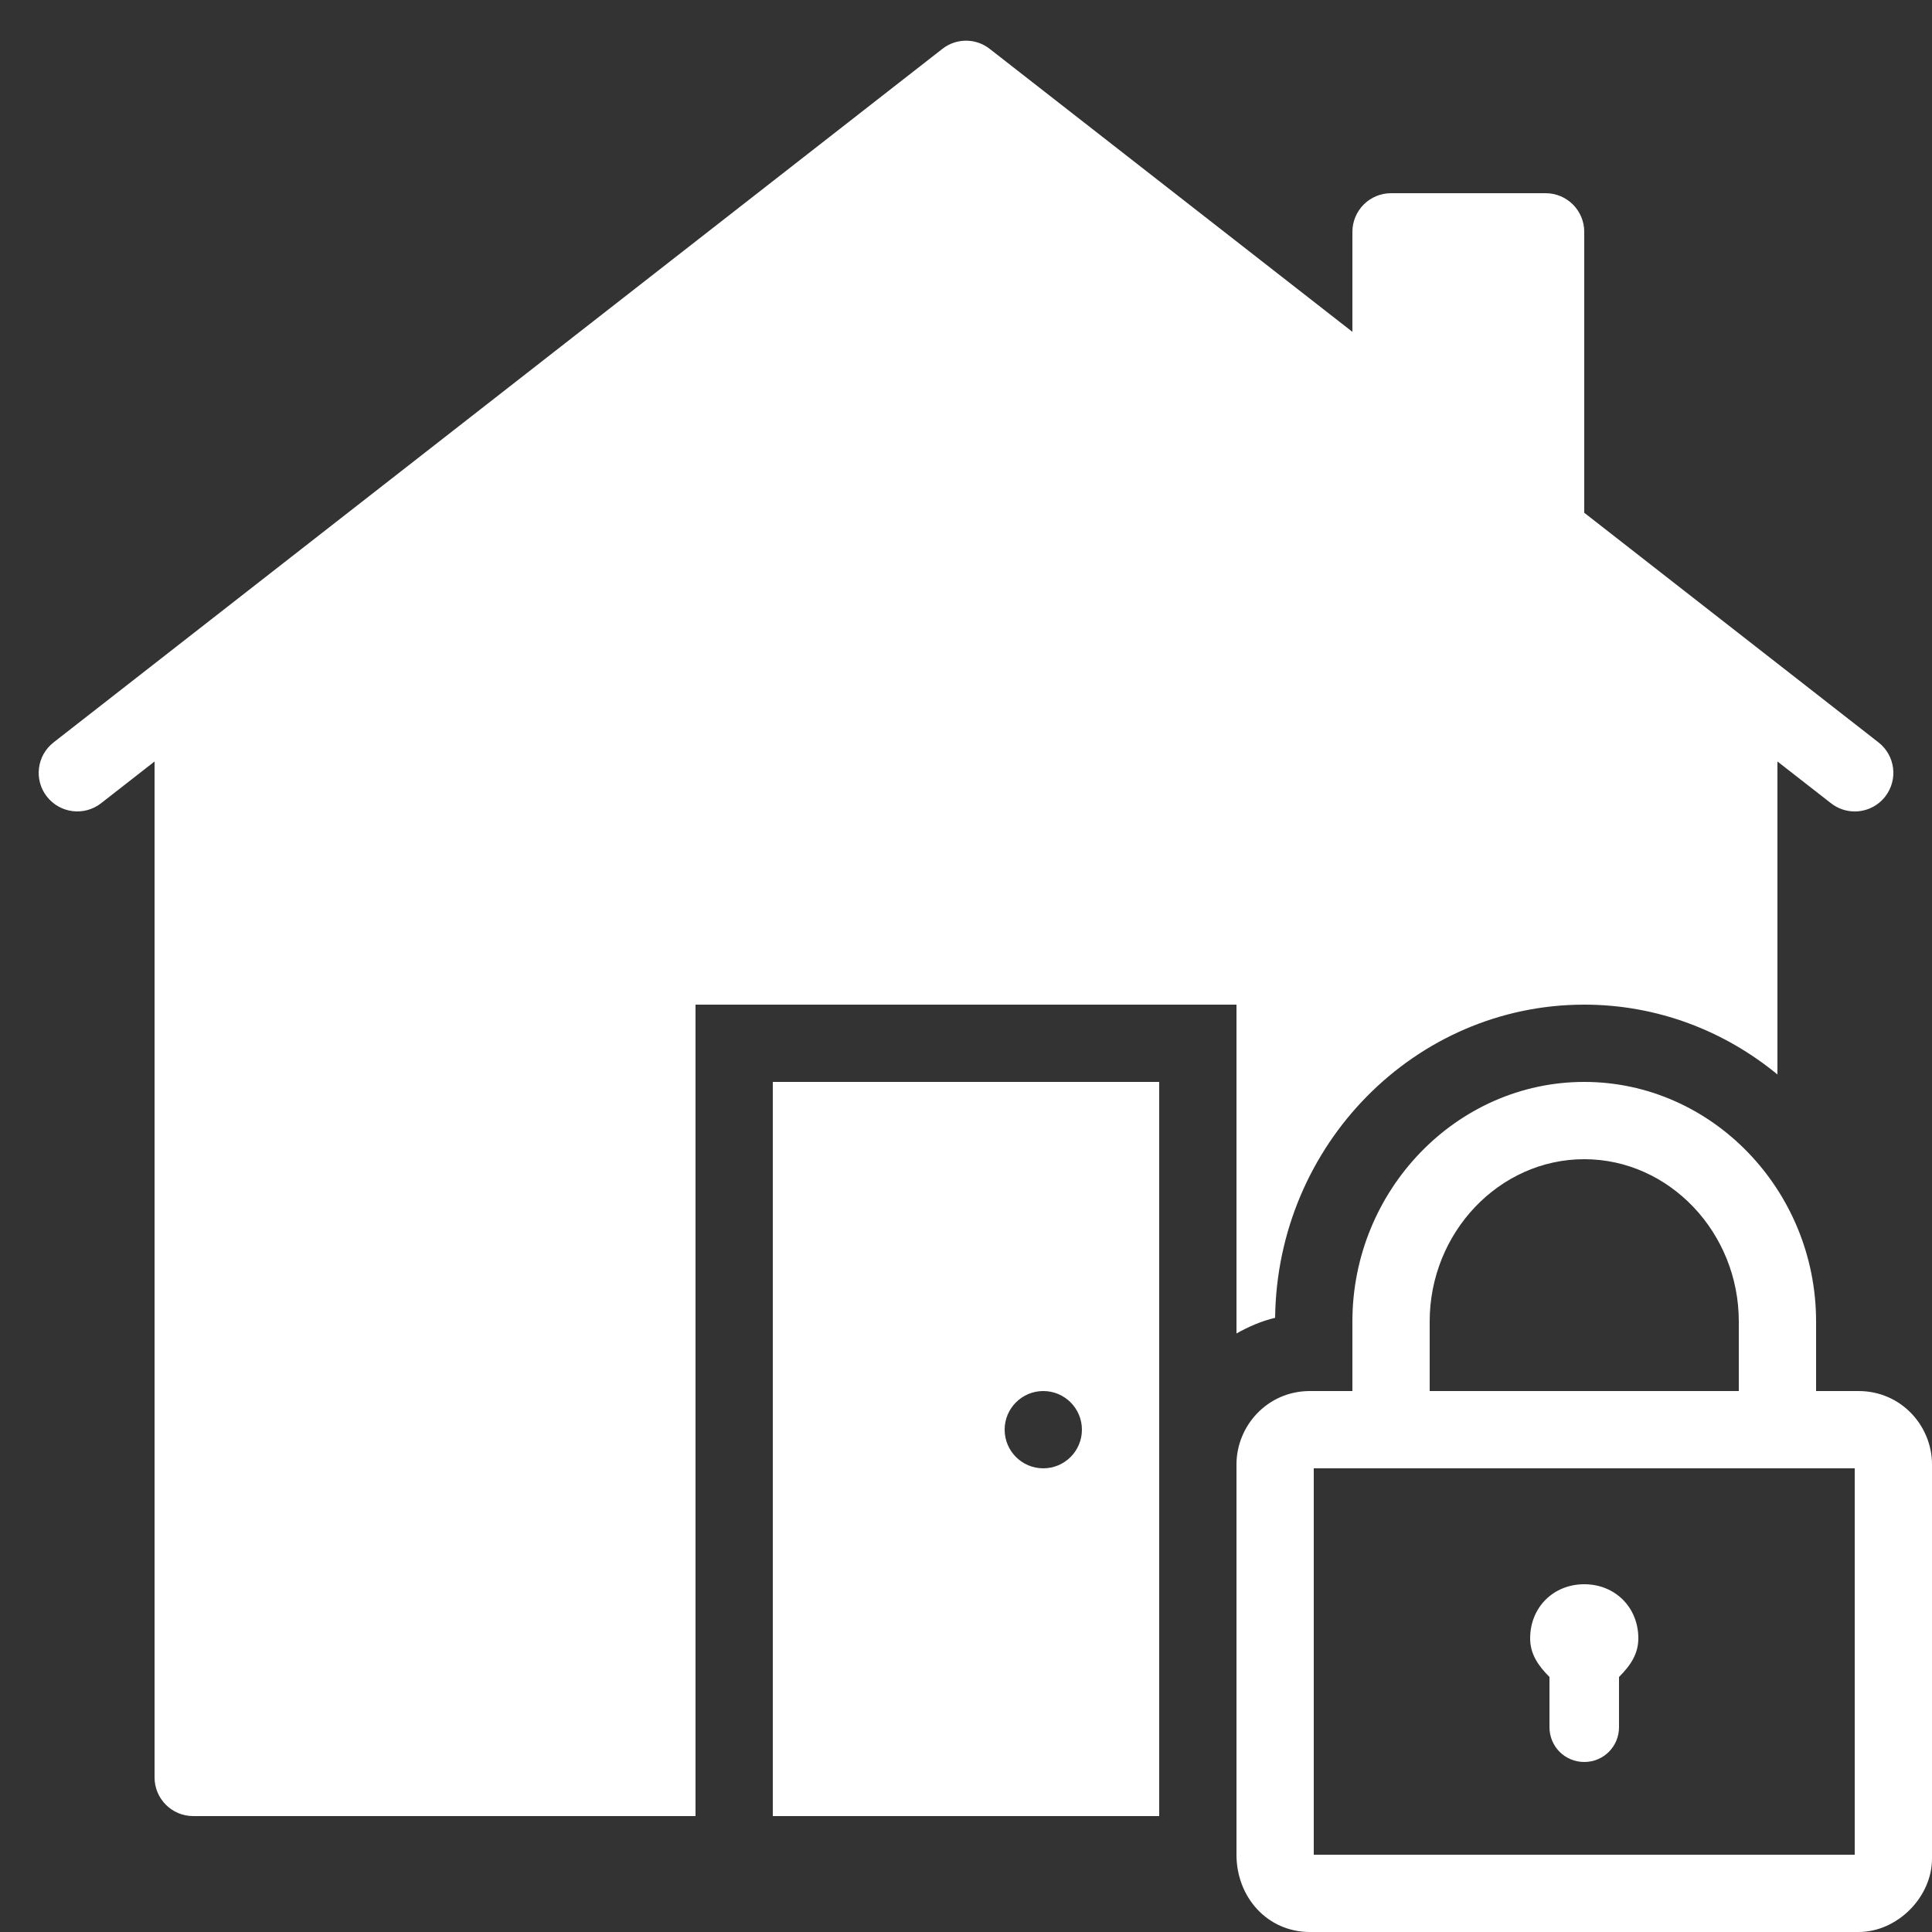 <svg xmlns="http://www.w3.org/2000/svg" viewBox="0 0 50 50">
  <rect x="0" y="0" width="50" height="50" fill="#333333" stroke="none"/>
  <path d="M25.002 1.053C24.785 1.053 24.567 1.124 24.387 1.266L1.387 19.213C0.951 19.553 0.873 20.18 1.213 20.615C1.554 21.051 2.182 21.127 2.617 20.787L4 19.707L4 46C4 46.553 4.448 47 5 47L18 47L18 26L32 26L32 34.51C32.312 34.335 32.644 34.189 33 34.105C33.051 29.627 36.62 26 41 26C42.891 26 44.629 26.679 46 27.807L46 19.707L47.385 20.787C47.567 20.93 47.784 21 48 21C48.297 21 48.592 20.868 48.789 20.615C49.128 20.179 49.05 19.553 48.615 19.213L41 13.27L41 6C41 5.447 40.552 5 40 5L36 5C35.735 5 35.48 5.105 35.293 5.293C35.106 5.481 35 5.734 35 6L35 8.588L25.615 1.266C25.435 1.124 25.219 1.053 25.002 1.053 z M 20 28L20 47L30 47L30 28L20 28 z M 41 28C37.7 28 35 30.799 35 34.199L35 36L33.9 36C32.8 36 32 36.9 32 37.9L32 48C32 49.1 32.8 50 33.9 50L48.1 50C49.1 50 50 49.1 50 48.1L50 37.9C50 36.9 49.2 36 48.1 36L47 36L47 34.199C47 30.799 44.3 28 41 28 z M 41 30C43.2 30 45 31.899 45 34.199L45 36L37 36L37 34.199C37 31.899 38.8 30 41 30 z M 27 36C27.552 36 28 36.448 28 37C28 37.552 27.552 38 27 38C26.448 38 26 37.552 26 37C26 36.448 26.448 36 27 36 z M 34 38L48 38L48 48L34 48L34 38 z M 41 41C40.2 41 39.6 41.6 39.6 42.4C39.6 42.8 39.8 43.1 40.1 43.4L40.1 44.699C40.1 45.199 40.5 45.6 41 45.6C41.5 45.6 41.9 45.199 41.9 44.699L41.9 43.4C42.2 43.1 42.4 42.8 42.4 42.4C42.4 41.6 41.8 41 41 41 z" fill="#FFFFFF" />
</svg>